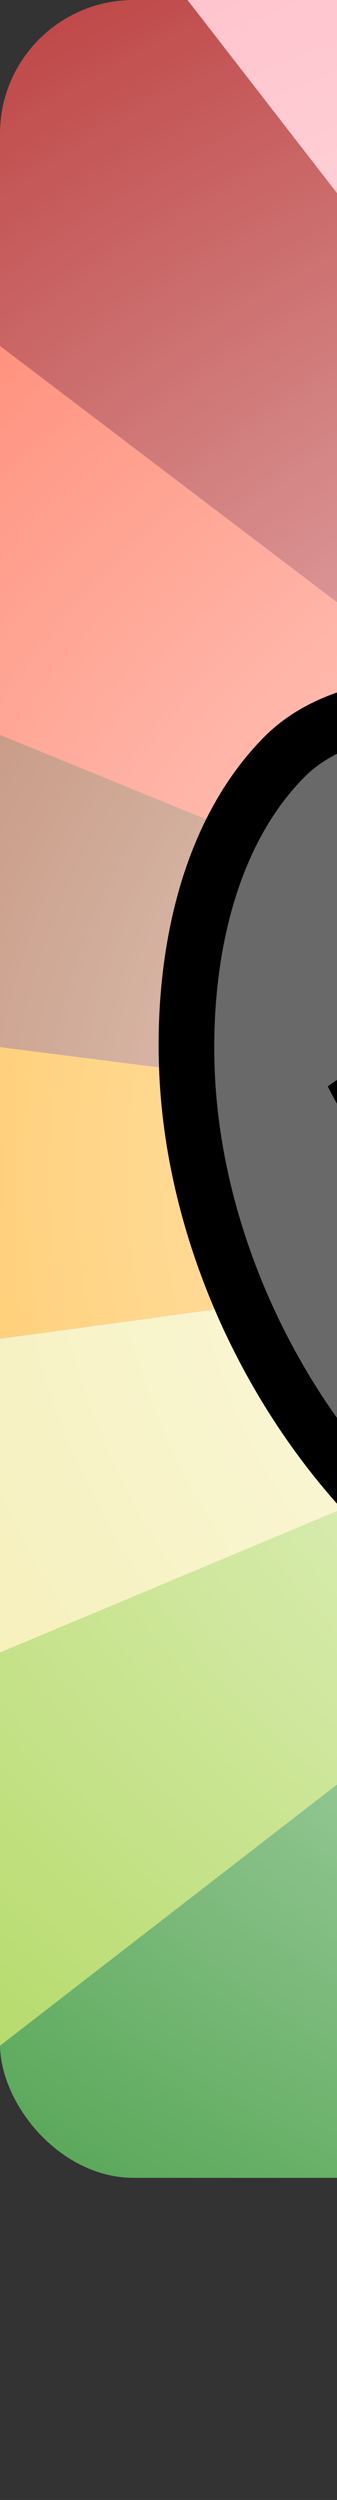 <svg viewBox="0 0 34.524 256" xmlns="http://www.w3.org/2000/svg" xmlns:xlink="http://www.w3.org/1999/xlink"><rect x="0" y="0" width="34.524" height="256" fill="#333333" stroke="none"/><linearGradient id="a"><stop offset="0" stop-color="#fff"/><stop offset="1" stop-color="#fff" stop-opacity="0"/></linearGradient><radialGradient id="b" cx="838.203" cy="202.054" gradientTransform="matrix(.226 .002 -.001 .177 -58.273 -92.03)" gradientUnits="userSpaceOnUse" r="1000" xlink:href="#a"/><clipPath id="c"><rect height="223.012" ry="13.698" width="223.012" x="16.494" y="-175.506"/></clipPath><g clip-path="url(#c)" transform="translate(-16.494 175.506)"><path d="m-964.916-192.975 73.31-278.623 1021.52 417.732z" fill="#a0522d"/><path d="m-963.615 95.128-1.301-288.103 1094.829 139.109z" fill="#ffa500"/><path d="m-887.791 373.077-75.823-277.949 1093.528-148.993z" fill="#f0e68c"/><path d="m-742.613 621.93-145.178-248.854 1017.704-426.942z" fill="#9acd32"/><path d="m-537.973 824.73-204.639-202.799 872.526-675.796z" fill="#228b22"/><path d="m-287.819 967.654-250.155-142.924 667.887-878.595z" fill="#3cb371"/><path d="m-9.196 1040.964-278.623-73.309 417.732-1021.52z" fill="#7fffd4"/><path d="m278.907 1039.662-288.103 1.301 139.109-1094.829z" fill="#008080"/><path d="m556.856 963.839-277.949 75.823-148.993-1093.528z" fill="#b0e0e6"/><path d="m805.709 818.661-248.853 145.178-426.942-1017.704z" fill="#87ceeb"/><path d="m1008.509 614.021-202.799 204.639-675.796-872.526z" fill="#4682b4"/><path d="m1151.433 363.866-142.924 250.155-878.595-667.887z" fill="#1e90ff"/><path d="m1224.742 85.244-73.309 278.623-1021.52-417.732z" fill="#6495ed"/><path d="m1223.441-202.859 244.474 5.868-7.479 283.366-235.693-1.132-1094.829-139.109z" fill="#191970"/><path d="m1147.618-480.808 75.823 277.949-1093.528 148.993z" fill="#0000cd"/><path d="m1002.439-729.662 145.178 248.854-1017.704 426.942z" fill="#483d8b"/><path d="m797.8-932.461 204.639 202.799-872.526 675.796z" fill="#9370db"/><path d="m547.645-1075.385 250.155 142.924-667.887 878.595z" fill="#8b008b"/><path d="m269.022-1148.695 278.623 73.309-417.732 1021.52z" fill="#da70d6"/><path d="m-19.08-1147.393 288.103-1.301-139.109 1094.829z" fill="#c71585"/><path d="m-297.029-1071.57 277.949-75.823 148.993 1093.528z" fill="#db7093"/><path d="m-545.883-926.392 248.854-145.178 426.942 1017.704z" fill="#ffb6c1"/><path d="m-748.682-721.752 202.799-204.639 675.796 872.526z" fill="#b22222"/><path d="m-891.606-471.597 142.924-250.155 878.595 667.887z" fill="#ff6347"/><rect fill="url(#b)" height="256" ry="3.78" width="256" y="-192"/></g><g transform="matrix(3.364 0 0 3.364 4.636 6.79)"><g fill="none" transform="matrix(.096 0 0 .096 -13.901 -8.296)"><path d="m290.225 383.618c20.266-.367 40.738 7.196 59.875 14.188 16.786 6.133 31.498 16.915 46.906 25.969 10.484 6.16 30.969 19.281 30.969 19.281s-38.826 37.018-66.031 43.375c-32.325 7.553-60.041 1.91-89.219-21.406-16.832-13.451-39.062-56.312-39.062-56.312s30.151-21.965 47.906-24.438c2.883-.401 5.761-.604 8.656-.656z"/><path d="m662.319 383.618c3.621-.034 7.24.154 10.844.656 17.755 2.473 47.906 24.438 47.906 24.438s-22.23 42.862-39.062 56.312c-29.178 23.317-56.925 28.959-89.25 21.406-27.205-6.357-66-43.375-66-43.375s20.485-13.121 30.969-19.281c15.409-9.054 30.12-19.836 46.906-25.969 18.453-6.742 38.134-14.005 57.688-14.188z"/></g><path d="m169.969 100.5c-14.666.169-30.939 3.671-41.062 13.938-22.893 23.216-29.643 61.082-28.219 93.656 1.911 43.705 20.526 88.398 48.688 121.875 19.753 23.481 47.707 47.289 78.375 48.281 22.513.728 41.916-17.817 59.688-31.656 14.782-11.512 34.877-24.909 54.125-32.938 19.404-8.094 38.184-8.064 38.531-8.062 0 0 .059 0.0.062 0 .335-.001 19.152-.034 38.562 8.062 19.248 8.029 39.312 21.426 54.094 32.938 17.771 13.84 37.206 32.384 59.719 31.656 30.668-.992 58.622-24.8 78.375-48.281 28.161-33.477 46.776-78.17 48.688-121.875 1.425-32.574-5.326-70.44-28.219-93.656-10.798-10.951-28.623-14.183-44-13.906-26.275.473-48.887 15.706-74.25 26.469-34.568 14.668-57.602 32.854-91.969 43.344-17.595 5.37-29.559 4.219-40.688 4.438-.227-.006-.46.004-.688 0-11.128-.218-23.062.933-40.656-4.438-34.367-10.49-57.4-28.675-91.969-43.344-25.363-10.762-48.006-25.996-74.281-26.469-.961-.017-1.928-.043-2.906-.031zm23.031 86.844c20.266-.367 40.738 7.196 59.875 14.188 16.786 6.133 31.498 16.915 46.906 25.969 10.484 6.16 30.969 19.281 30.969 19.281s-38.826 37.018-66.031 43.375c-32.325 7.553-60.041 1.91-89.219-21.406-16.832-13.451-39.062-56.312-39.062-56.312s30.151-21.965 47.906-24.438c2.883-.401 5.761-.604 8.656-.656zm372.094 0c3.621-.034 7.24.154 10.844.656 17.755 2.473 47.906 24.438 47.906 24.438s-22.23 42.862-39.062 56.312c-29.178 23.317-56.925 28.959-89.25 21.406-27.205-6.357-66-43.375-66-43.375s20.485-13.121 30.969-19.281c15.409-9.054 30.12-19.836 46.906-25.969 18.453-6.742 38.134-14.005 57.688-14.188z" fill="none" stroke="#000" stroke-width="34.524" transform="matrix(.096 0 0 .096 -4.539 10.603)"/><path d="m12.102 20.301c-1.481-.027-3.179.289-4.219 1.344-2.204 2.235-2.856 5.864-2.719 9 .184 4.208 1.976 8.527 4.688 11.75 1.902 2.261 4.578 4.529 7.531 4.625 2.168.07 4.039-1.699 5.75-3.031 1.423-1.108 3.365-2.414 5.219-3.188 1.886-.787 3.719-.75 3.719-.75s1.833-.037 3.719.75c1.853.773 3.764 2.079 5.188 3.188 1.711 1.333 3.582 3.101 5.75 3.031 2.953-.096 5.661-2.364 7.562-4.625 2.712-3.223 4.503-7.542 4.688-11.75.137-3.136-.514-6.765-2.719-9-1.04-1.054-2.769-1.37-4.25-1.344-2.53.046-4.714 1.495-7.156 2.531-3.328 1.412-5.535 3.177-8.844 4.188-1.698.518-2.833.375-3.938.375s-2.271.143-3.969-.375c-3.309-1.01-5.515-2.775-8.844-4.188-2.442-1.036-4.626-2.486-7.156-2.531zm1.938 8.344c1.951-.035 3.939.702 5.781 1.375 1.616.591 3.016 1.628 4.5 2.5 1.009.593 3 1.844 3 1.844s-3.755 3.575-6.375 4.188c-3.112.727-5.784.183-8.594-2.062-1.621-1.295-3.75-5.438-3.75-5.438s2.915-2.106 4.625-2.344c.278-.039.534-.057.812-.062zm36.031 0c.279.005.566.024.844.062 1.71.238 4.625 2.344 4.625 2.344s-2.161 4.142-3.781 5.438c-2.809 2.245-5.481 2.79-8.594 2.062-2.62-.612-6.344-4.188-6.344-4.188s1.959-1.251 2.969-1.844c1.484-.872 2.915-1.909 4.531-2.5 1.843-.673 3.799-1.41 5.75-1.375z" fill="#696969"/></g></svg>